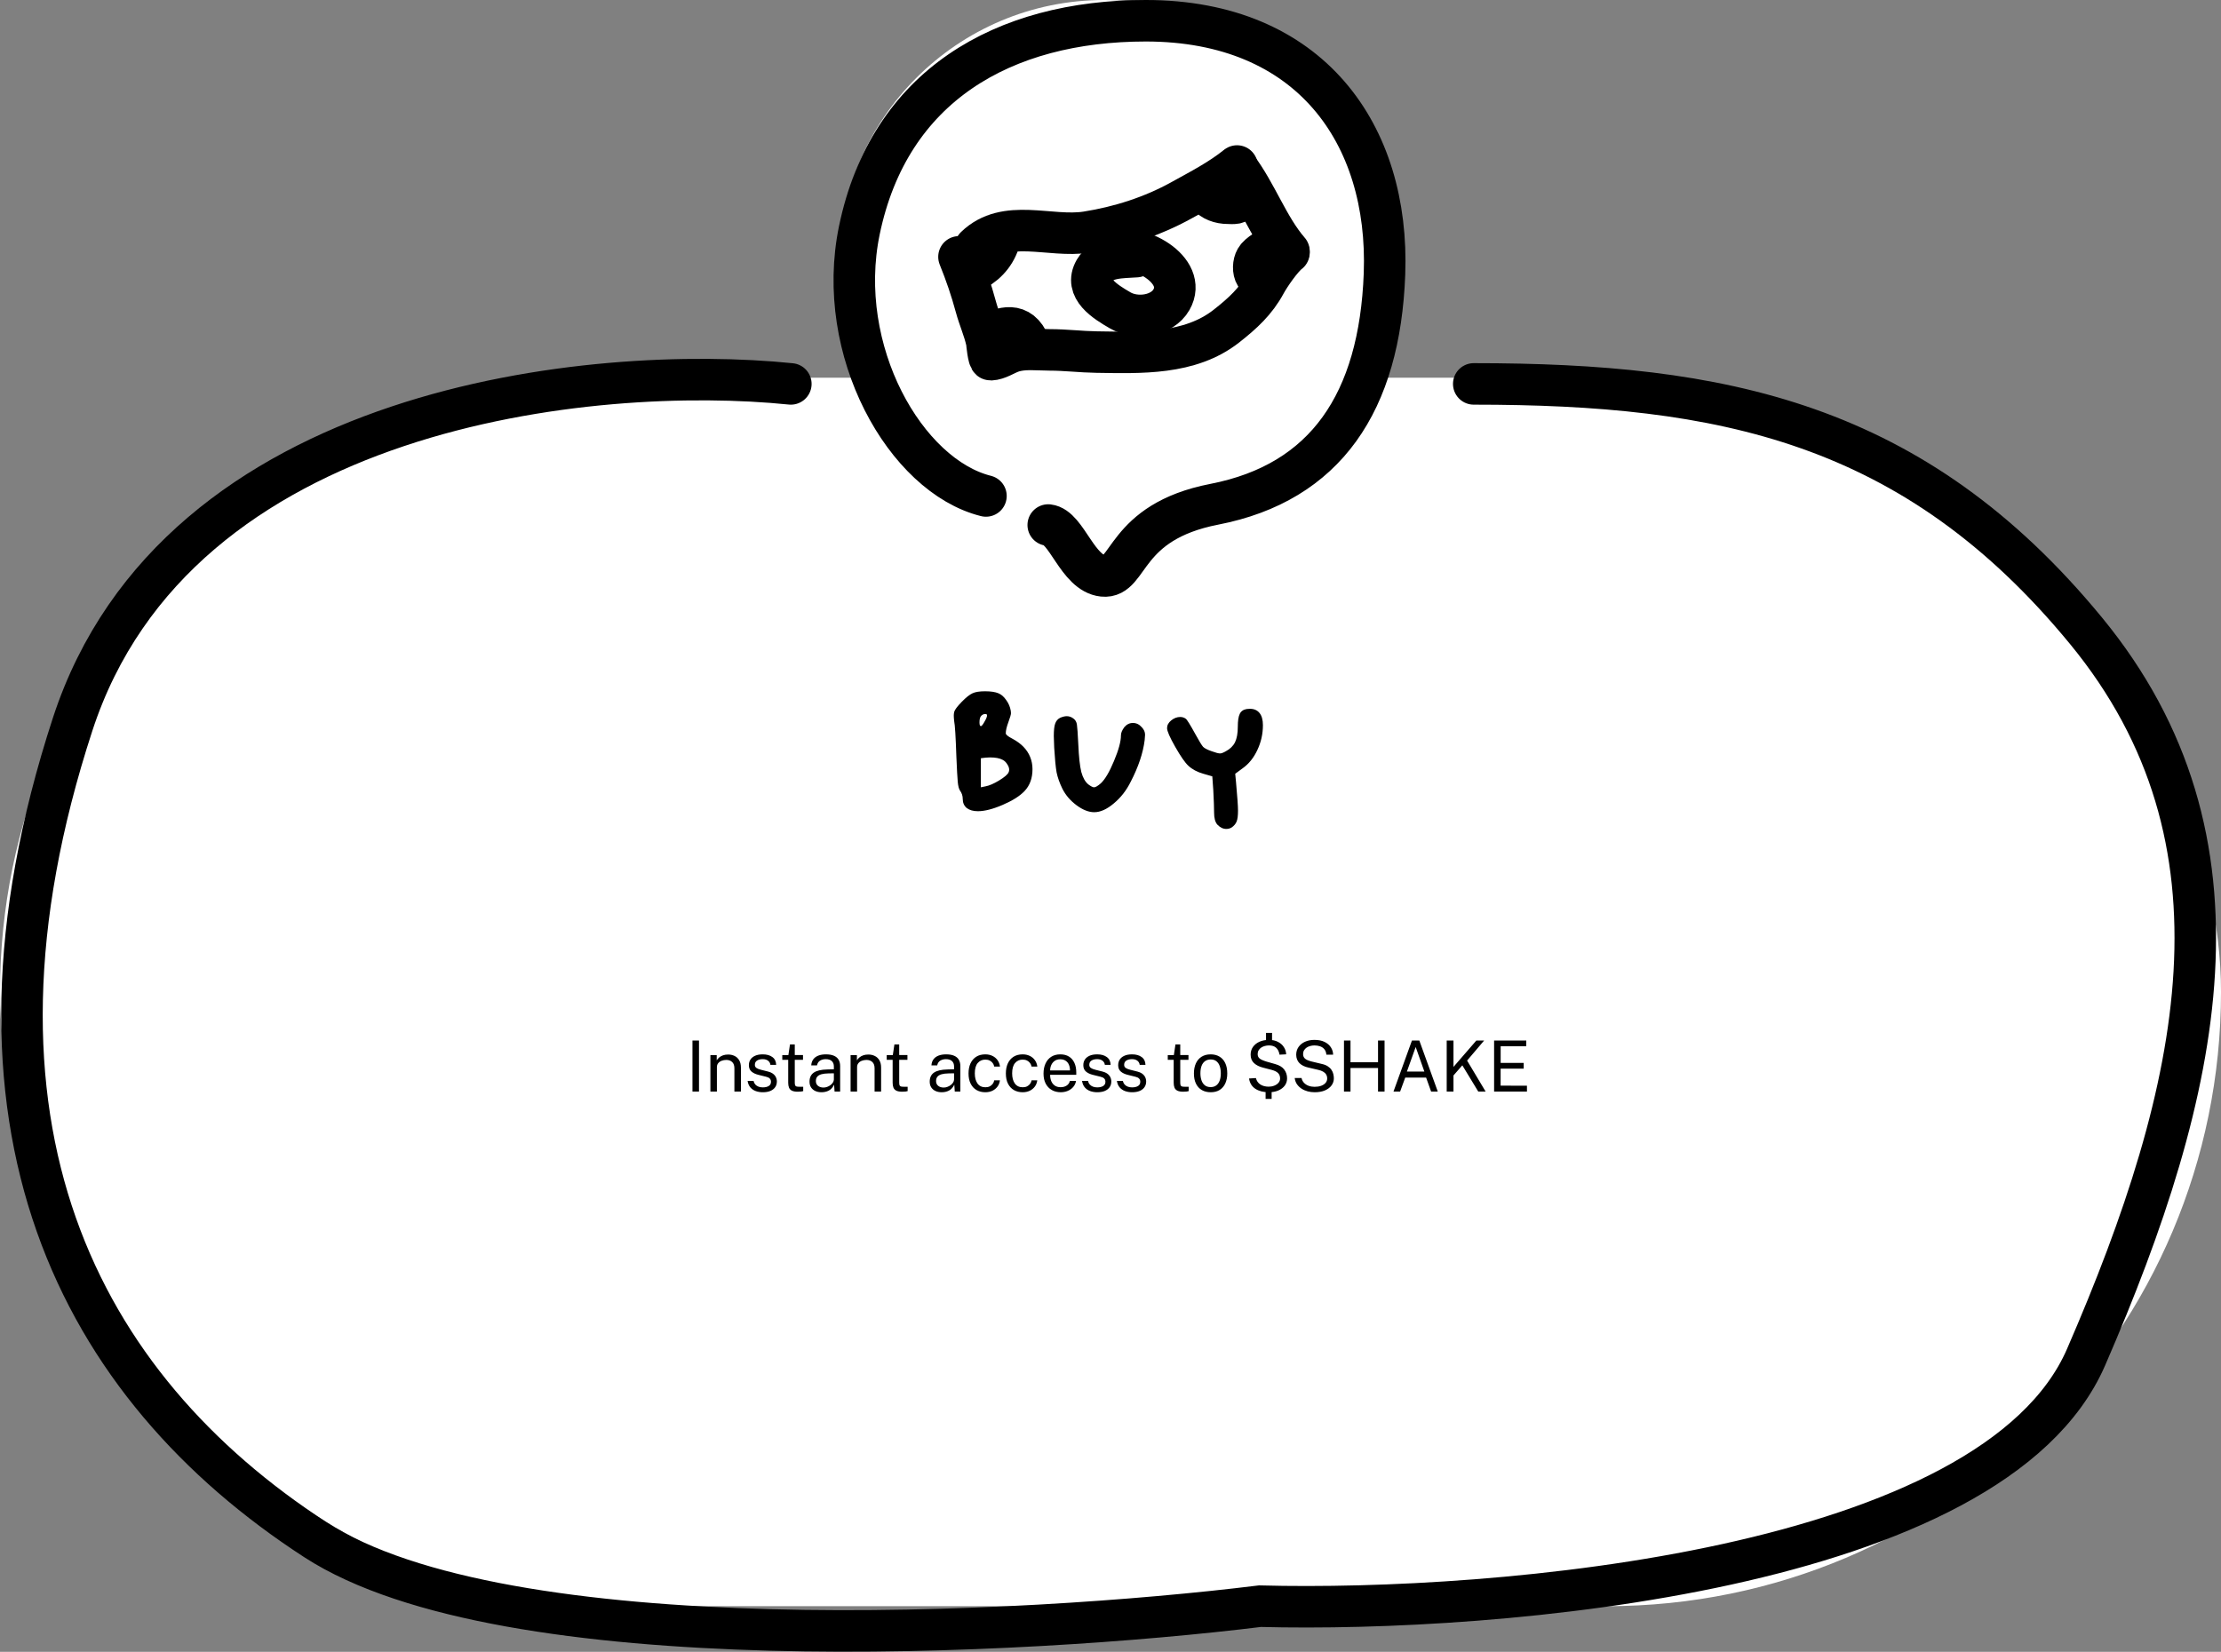 <svg width="535" height="398" viewBox="0 0 535 398" fill="none" xmlns="http://www.w3.org/2000/svg">
<rect x="0" y="0" width="535" height="398" fill="#808080" stroke="none"/>
<rect y="91" width="535" height="296" rx="148" fill="white"/>
<path fill-rule="evenodd" clip-rule="evenodd" d="M276.654 127.846C277.229 127.271 277.969 126.888 278.766 126.727C307.996 120.81 330 94.975 330 64C330 28.654 301.346 0 266 0C230.654 0 202 28.654 202 64C202 94.553 223.409 120.105 252.043 126.474C252.811 126.644 253.521 127.021 254.077 127.577L262.672 136.172C264.234 137.734 266.766 137.734 268.328 136.172L276.654 127.846Z" fill="white"/>
<path d="M252.5 126.5C256.961 126.996 259.52 138.111 265.69 138.765C272.213 139.457 270.5 125.778 292.5 121.5C319.343 116.281 332.355 96.924 333.5 66C334.746 32.36 315.6 5 276 5C241.663 5 214.203 20.685 207 55.5C201 84.5 218.127 114.657 237.5 119.5" stroke="black" stroke-width="10" stroke-linecap="round"/>
<path d="M234.956 59.514C242.27 52.415 252.924 57.323 261.78 55.925C269.71 54.673 277.553 52.165 284.591 48.263C289.288 45.658 293.79 43.353 297.982 40" stroke="black" stroke-width="10" stroke-linecap="round"/>
<path d="M297.88 40.213C302.651 46.477 305.481 54.769 310.488 60.525" stroke="black" stroke-width="10" stroke-linecap="round"/>
<path d="M231 61.888C232.616 65.883 233.953 69.785 235.073 73.93C235.822 76.703 237.028 79.364 237.651 82.164C237.74 82.563 238.069 86.701 238.648 86.676C240.387 86.6 242.053 85.402 243.658 84.83C246.494 83.821 249.866 84.303 252.829 84.303C256.636 84.303 260.381 84.775 264.168 84.83C274.687 84.985 286.596 85.502 295.403 78.589C299.307 75.525 302.498 72.621 304.838 68.275C305.822 66.448 308.754 62.176 310.488 60.875" stroke="black" stroke-width="10" stroke-linecap="round"/>
<path d="M273.71 61.834C270.329 62.087 265.57 61.846 263.699 65.094C261.137 69.54 266.173 72.663 269.86 74.793C273.706 77.015 279.921 76.177 282.182 72.209C286.265 65.044 274.092 58.257 267.164 60.403" stroke="black" stroke-width="10" stroke-linecap="round"/>
<path d="M291 47C291.966 48.265 293.829 48.972 295.81 48.972C296.361 48.972 297.054 49.05 297.588 48.945C298.102 48.843 298.451 48.479 299 48.479" stroke="black" stroke-width="10" stroke-linecap="round"/>
<path d="M307 59C305.615 59.943 303.271 61.07 302.501 62.403C301.881 63.475 301.801 65.245 302.46 66.299C302.774 66.802 303.519 67.535 304.227 67.806C304.494 67.909 304.65 67.809 304.781 68" stroke="black" stroke-width="10" stroke-linecap="round"/>
<path d="M238 80.585C241.378 78.927 245.636 77.228 248 83" stroke="black" stroke-width="10" stroke-linecap="round"/>
<path d="M235 65C238.017 63.324 240.175 60.665 241 57" stroke="black" stroke-width="10" stroke-linecap="round"/>
<path d="M241.508 183.072C240.804 182.688 239.796 182.496 238.484 182.496C238.036 182.496 237.7 182.512 237.476 182.544L236.276 182.688V189.696L237.428 189.456C238.292 189.296 239.364 188.832 240.644 188.064C241.956 187.264 242.724 186.608 242.948 186.096C243.044 185.904 243.092 185.696 243.092 185.472C243.092 185.024 242.932 184.576 242.612 184.128C242.324 183.648 241.956 183.296 241.508 183.072ZM237.764 172.368C237.764 172.144 237.62 172.032 237.332 172.032C236.98 172.032 236.66 172.176 236.372 172.464C236.084 172.752 235.94 173.28 235.94 174.048C235.94 174.656 236.052 174.96 236.276 174.96C236.468 174.96 236.756 174.608 237.14 173.904C237.556 173.2 237.764 172.688 237.764 172.368ZM234.26 167.04C234.932 166.72 235.94 166.56 237.284 166.56C238.66 166.56 239.732 166.72 240.5 167.04C241.204 167.328 241.828 167.872 242.372 168.672C242.948 169.44 243.316 170.304 243.476 171.264C243.508 171.392 243.524 171.584 243.524 171.84C243.524 172.16 243.316 172.88 242.9 174C242.484 175.12 242.276 176.016 242.276 176.688C242.276 177.008 242.804 177.44 243.86 177.984C245.972 179.104 247.396 180.56 248.132 182.352C248.516 183.28 248.708 184.272 248.708 185.328C248.708 187.504 248.068 189.264 246.788 190.608C245.668 191.792 243.924 192.896 241.556 193.92C239.188 194.944 237.188 195.456 235.556 195.456C234.436 195.456 233.54 195.2 232.868 194.688C232.228 194.144 231.908 193.424 231.908 192.528C231.908 191.76 231.684 191.072 231.236 190.464C230.98 190.08 230.804 189.392 230.708 188.4C230.612 187.408 230.5 185.36 230.372 182.256C230.212 177.488 230.036 174.656 229.844 173.76C229.78 173.184 229.748 172.736 229.748 172.416C229.748 172.16 229.78 171.872 229.844 171.552C229.972 171.04 230.564 170.24 231.62 169.152C232.676 168.064 233.556 167.36 234.26 167.04ZM255.378 172.944C255.986 172.688 256.514 172.56 256.962 172.56C257.57 172.56 258.13 172.768 258.642 173.184C259.058 173.504 259.314 173.968 259.41 174.576C259.506 175.184 259.618 176.784 259.746 179.376C259.874 182.352 260.114 184.56 260.466 186C260.85 187.408 261.426 188.416 262.194 189.024C262.802 189.472 263.25 189.696 263.538 189.696C263.89 189.696 264.434 189.376 265.17 188.736C266.194 187.776 267.25 185.984 268.338 183.36C269.458 180.704 270.018 178.64 270.018 177.168C270.018 176.592 270.29 175.936 270.834 175.2C271.41 174.528 272.098 174.192 272.898 174.192C273.73 174.192 274.45 174.544 275.058 175.248C275.57 175.792 275.826 176.384 275.826 177.024C275.826 177.184 275.794 177.616 275.73 178.32C275.346 181.424 274.226 184.768 272.37 188.352C271.346 190.432 269.986 192.176 268.29 193.584C266.626 194.992 265.058 195.696 263.586 195.696C262.242 195.696 260.818 195.136 259.314 194.016C257.81 192.896 256.674 191.568 255.906 190.032C255.234 188.656 254.77 187.344 254.514 186.096C254.29 184.816 254.098 182.832 253.938 180.144C253.874 178.672 253.842 177.744 253.842 177.36C253.842 175.952 253.954 174.944 254.178 174.336C254.402 173.696 254.802 173.232 255.378 172.944ZM300.326 170.832C300.518 170.8 300.774 170.784 301.094 170.784C302.086 170.784 302.854 171.12 303.398 171.792C303.942 172.464 304.214 173.44 304.214 174.72C304.214 176.832 303.766 178.832 302.87 180.72C302.006 182.576 300.838 184.032 299.366 185.088L297.542 186.432L297.734 188.448C298.054 191.968 298.214 194.256 298.214 195.312C298.214 196.528 298.102 197.408 297.878 197.952C297.654 198.496 297.27 198.96 296.726 199.344C296.342 199.6 295.894 199.728 295.382 199.728C294.614 199.728 293.894 199.376 293.222 198.672C292.71 198.064 292.454 197.12 292.454 195.84C292.454 194.656 292.39 192.848 292.262 190.416L292.022 187.056L289.862 186.432C288.39 186.016 287.19 185.376 286.262 184.512C285.462 183.776 284.406 182.256 283.094 179.952C281.782 177.648 281.126 176.144 281.126 175.44C281.126 174.736 281.462 174.112 282.134 173.568C282.806 173.024 283.526 172.752 284.294 172.752C284.806 172.752 285.254 172.896 285.638 173.184C285.926 173.376 286.71 174.64 287.99 176.976C288.886 178.608 289.494 179.6 289.814 179.952C290.166 180.304 290.854 180.656 291.878 181.008C292.838 181.36 293.51 181.536 293.894 181.536C294.214 181.536 294.678 181.36 295.286 181.008C296.31 180.464 297.046 179.744 297.494 178.848C297.942 177.92 298.166 176.672 298.166 175.104C298.166 173.664 298.326 172.624 298.646 171.984C298.966 171.344 299.526 170.96 300.326 170.832Z" fill="black"/>
<path d="M166.802 250.709H168.375V263H166.802V250.709ZM171.124 263V254.211H172.645V255.486C172.787 255.242 172.982 255.013 173.232 254.797C173.487 254.582 173.793 254.409 174.15 254.279C174.512 254.149 174.929 254.083 175.399 254.083C175.954 254.083 176.464 254.194 176.929 254.415C177.399 254.636 177.773 254.982 178.051 255.452C178.334 255.917 178.476 256.517 178.476 257.254V263H176.904V257.407C176.904 256.721 176.722 256.214 176.36 255.885C176.003 255.551 175.538 255.384 174.966 255.384C174.569 255.384 174.198 255.449 173.852 255.579C173.506 255.704 173.226 255.897 173.011 256.157C172.795 256.412 172.688 256.735 172.688 257.126V263H171.124ZM183.752 263.17C183.14 263.17 182.57 263.077 182.043 262.889C181.522 262.697 181.088 262.399 180.743 261.997C180.397 261.589 180.179 261.07 180.088 260.441H181.516C181.596 260.787 181.737 261.076 181.941 261.308C182.151 261.535 182.412 261.708 182.723 261.827C183.035 261.94 183.375 261.997 183.743 261.997C184.333 261.997 184.809 261.886 185.171 261.665C185.534 261.444 185.715 261.104 185.715 260.645C185.715 260.322 185.619 260.065 185.426 259.872C185.239 259.674 184.947 259.529 184.551 259.438L182.732 258.988C182.023 258.818 181.457 258.552 181.032 258.189C180.607 257.826 180.394 257.319 180.394 256.667C180.389 256.152 180.51 255.698 180.76 255.307C181.009 254.916 181.383 254.608 181.882 254.381C182.38 254.154 183.001 254.041 183.743 254.041C184.695 254.041 185.463 254.256 186.047 254.687C186.636 255.112 186.942 255.738 186.965 256.565H185.579C185.523 256.146 185.333 255.815 185.01 255.571C184.692 255.322 184.265 255.197 183.726 255.197C183.165 255.197 182.709 255.31 182.358 255.537C182.006 255.758 181.831 256.104 181.831 256.574C181.831 256.886 181.955 257.132 182.205 257.313C182.454 257.489 182.822 257.636 183.31 257.755L185.069 258.198C185.477 258.305 185.812 258.447 186.072 258.622C186.339 258.798 186.548 258.994 186.701 259.209C186.86 259.424 186.97 259.651 187.033 259.889C187.101 260.121 187.135 260.345 187.135 260.56C187.135 261.099 186.999 261.563 186.727 261.954C186.46 262.34 186.075 262.64 185.571 262.855C185.072 263.065 184.466 263.17 183.752 263.17ZM193.428 255.358H191.447V260.824C191.447 261.136 191.478 261.365 191.541 261.512C191.609 261.654 191.719 261.745 191.872 261.784C192.031 261.824 192.246 261.844 192.518 261.844H193.479V262.898C193.371 262.938 193.207 262.972 192.986 263C192.77 263.028 192.501 263.043 192.178 263.043C191.572 263.043 191.101 262.96 190.767 262.796C190.433 262.632 190.198 262.388 190.062 262.065C189.931 261.742 189.866 261.345 189.866 260.875V255.358H188.438V254.211H189.909L190.291 251.652H191.447V254.202H193.428V255.358ZM197.897 263.17C197.33 263.17 196.829 263.071 196.393 262.872C195.956 262.668 195.613 262.377 195.364 261.997C195.12 261.617 194.999 261.158 194.999 260.62C194.999 259.645 195.339 258.92 196.019 258.444C196.699 257.968 197.789 257.713 199.291 257.679L200.864 257.636V256.948C200.864 256.41 200.702 255.985 200.379 255.673C200.056 255.356 199.555 255.197 198.875 255.197C198.37 255.203 197.925 255.322 197.54 255.554C197.16 255.786 196.914 256.166 196.801 256.693H195.415C195.449 256.121 195.611 255.639 195.9 255.248C196.189 254.851 196.591 254.551 197.107 254.347C197.628 254.143 198.243 254.041 198.951 254.041C199.716 254.041 200.351 254.149 200.855 254.364C201.365 254.579 201.745 254.897 201.994 255.316C202.249 255.735 202.377 256.251 202.377 256.863V263H201.034L200.923 261.351C200.583 262.037 200.15 262.513 199.623 262.779C199.101 263.04 198.526 263.17 197.897 263.17ZM198.373 262.039C198.668 262.039 198.96 261.986 199.249 261.878C199.543 261.77 199.812 261.626 200.056 261.444C200.3 261.257 200.492 261.051 200.634 260.824C200.781 260.592 200.858 260.354 200.864 260.11V258.605L199.555 258.631C198.886 258.642 198.325 258.71 197.872 258.835C197.424 258.96 197.087 259.155 196.86 259.421C196.639 259.688 196.529 260.036 196.529 260.467C196.529 260.96 196.699 261.345 197.039 261.623C197.384 261.901 197.829 262.039 198.373 262.039ZM204.892 263V254.211H206.413V255.486C206.555 255.242 206.751 255.013 207 254.797C207.255 254.582 207.561 254.409 207.918 254.279C208.281 254.149 208.697 254.083 209.167 254.083C209.723 254.083 210.233 254.194 210.697 254.415C211.168 254.636 211.542 254.982 211.819 255.452C212.103 255.917 212.244 256.517 212.244 257.254V263H210.672V257.407C210.672 256.721 210.491 256.214 210.128 255.885C209.771 255.551 209.306 255.384 208.734 255.384C208.337 255.384 207.966 255.449 207.62 255.579C207.275 255.704 206.994 255.897 206.779 256.157C206.564 256.412 206.456 256.735 206.456 257.126V263H204.892ZM218.584 255.358H216.603V260.824C216.603 261.136 216.634 261.365 216.697 261.512C216.765 261.654 216.875 261.745 217.028 261.784C217.187 261.824 217.402 261.844 217.674 261.844H218.635V262.898C218.527 262.938 218.363 262.972 218.142 263C217.926 263.028 217.657 263.043 217.334 263.043C216.728 263.043 216.257 262.96 215.923 262.796C215.589 262.632 215.354 262.388 215.218 262.065C215.087 261.742 215.022 261.345 215.022 260.875V255.358H213.594V254.211H215.065L215.447 251.652H216.603V254.202H218.584V255.358ZM226.851 263.17C226.284 263.17 225.783 263.071 225.346 262.872C224.91 262.668 224.567 262.377 224.318 261.997C224.074 261.617 223.952 261.158 223.952 260.62C223.952 259.645 224.292 258.92 224.972 258.444C225.652 257.968 226.743 257.713 228.245 257.679L229.817 257.636V256.948C229.817 256.41 229.656 255.985 229.333 255.673C229.01 255.356 228.508 255.197 227.828 255.197C227.324 255.203 226.879 255.322 226.494 255.554C226.114 255.786 225.868 256.166 225.754 256.693H224.369C224.403 256.121 224.564 255.639 224.853 255.248C225.142 254.851 225.545 254.551 226.06 254.347C226.582 254.143 227.197 254.041 227.905 254.041C228.67 254.041 229.305 254.149 229.809 254.364C230.319 254.579 230.699 254.897 230.948 255.316C231.203 255.735 231.33 256.251 231.33 256.863V263H229.987L229.877 261.351C229.537 262.037 229.103 262.513 228.576 262.779C228.055 263.04 227.48 263.17 226.851 263.17ZM227.327 262.039C227.622 262.039 227.913 261.986 228.202 261.878C228.497 261.77 228.766 261.626 229.01 261.444C229.254 261.257 229.446 261.051 229.588 260.824C229.735 260.592 229.812 260.354 229.817 260.11V258.605L228.508 258.631C227.84 258.642 227.279 258.71 226.825 258.835C226.378 258.96 226.041 259.155 225.814 259.421C225.593 259.688 225.482 260.036 225.482 260.467C225.482 260.96 225.652 261.345 225.992 261.623C226.338 261.901 226.783 262.039 227.327 262.039ZM237.348 254.041C237.977 254.041 238.543 254.163 239.048 254.406C239.552 254.644 239.963 254.984 240.28 255.426C240.603 255.868 240.804 256.39 240.884 256.99H239.49C239.439 256.684 239.32 256.404 239.133 256.149C238.951 255.894 238.71 255.69 238.41 255.537C238.11 255.384 237.758 255.307 237.356 255.307C236.602 255.307 235.99 255.579 235.52 256.123C235.05 256.667 234.815 257.5 234.815 258.622C234.815 259.637 235.03 260.45 235.461 261.062C235.897 261.668 236.537 261.971 237.382 261.971C237.784 261.971 238.132 261.895 238.427 261.742C238.727 261.583 238.968 261.376 239.15 261.121C239.331 260.861 239.447 260.583 239.498 260.288H240.867C240.793 260.878 240.595 261.388 240.272 261.818C239.949 262.249 239.535 262.583 239.031 262.821C238.532 263.054 237.971 263.17 237.348 263.17C236.56 263.17 235.86 262.997 235.248 262.651C234.642 262.306 234.166 261.796 233.82 261.121C233.474 260.447 233.302 259.62 233.302 258.639C233.302 257.721 233.457 256.92 233.769 256.234C234.086 255.543 234.545 255.004 235.146 254.619C235.752 254.234 236.486 254.041 237.348 254.041ZM246.342 254.041C246.971 254.041 247.537 254.163 248.042 254.406C248.546 254.644 248.957 254.984 249.274 255.426C249.597 255.868 249.798 256.39 249.878 256.99H248.484C248.433 256.684 248.314 256.404 248.127 256.149C247.945 255.894 247.705 255.69 247.404 255.537C247.104 255.384 246.753 255.307 246.35 255.307C245.597 255.307 244.985 255.579 244.514 256.123C244.044 256.667 243.809 257.5 243.809 258.622C243.809 259.637 244.024 260.45 244.455 261.062C244.891 261.668 245.531 261.971 246.376 261.971C246.778 261.971 247.127 261.895 247.421 261.742C247.722 261.583 247.962 261.376 248.144 261.121C248.325 260.861 248.441 260.583 248.492 260.288H249.861C249.787 260.878 249.589 261.388 249.266 261.818C248.943 262.249 248.529 262.583 248.025 262.821C247.526 263.054 246.965 263.17 246.342 263.17C245.554 263.17 244.854 262.997 244.242 262.651C243.636 262.306 243.16 261.796 242.814 261.121C242.469 260.447 242.296 259.62 242.296 258.639C242.296 257.721 242.452 256.92 242.763 256.234C243.081 255.543 243.54 255.004 244.14 254.619C244.747 254.234 245.48 254.041 246.342 254.041ZM252.956 258.971C252.956 259.526 253.046 260.031 253.228 260.484C253.415 260.932 253.695 261.289 254.069 261.555C254.449 261.821 254.922 261.954 255.489 261.954C256.05 261.954 256.531 261.824 256.934 261.563C257.342 261.303 257.602 260.926 257.716 260.433H259.203C259.096 261.028 258.858 261.529 258.489 261.938C258.121 262.345 257.676 262.654 257.155 262.864C256.633 263.068 256.089 263.17 255.523 263.17C254.701 263.17 253.979 262.992 253.355 262.634C252.732 262.277 252.245 261.765 251.893 261.096C251.542 260.427 251.366 259.625 251.366 258.69C251.366 257.767 251.525 256.956 251.842 256.259C252.16 255.562 252.619 255.018 253.219 254.627C253.826 254.236 254.554 254.041 255.404 254.041C256.231 254.041 256.931 254.219 257.503 254.576C258.076 254.933 258.509 255.438 258.804 256.089C259.104 256.735 259.254 257.503 259.254 258.393V258.971H252.956ZM252.964 257.908H257.741C257.741 257.404 257.656 256.951 257.486 256.548C257.316 256.14 257.056 255.82 256.704 255.588C256.359 255.35 255.922 255.231 255.395 255.231C254.846 255.231 254.389 255.364 254.027 255.63C253.67 255.891 253.401 256.228 253.219 256.642C253.044 257.05 252.959 257.472 252.964 257.908ZM264.313 263.17C263.701 263.17 263.131 263.077 262.604 262.889C262.083 262.697 261.649 262.399 261.304 261.997C260.958 261.589 260.74 261.07 260.649 260.441H262.077C262.156 260.787 262.298 261.076 262.502 261.308C262.712 261.535 262.972 261.708 263.284 261.827C263.596 261.94 263.936 261.997 264.304 261.997C264.893 261.997 265.369 261.886 265.732 261.665C266.095 261.444 266.276 261.104 266.276 260.645C266.276 260.322 266.18 260.065 265.987 259.872C265.8 259.674 265.508 259.529 265.112 259.438L263.293 258.988C262.584 258.818 262.018 258.552 261.593 258.189C261.168 257.826 260.955 257.319 260.955 256.667C260.949 256.152 261.071 255.698 261.321 255.307C261.57 254.916 261.944 254.608 262.443 254.381C262.941 254.154 263.562 254.041 264.304 254.041C265.256 254.041 266.024 254.256 266.608 254.687C267.197 255.112 267.503 255.738 267.526 256.565H266.14C266.083 256.146 265.894 255.815 265.571 255.571C265.253 255.322 264.825 255.197 264.287 255.197C263.726 255.197 263.27 255.31 262.919 255.537C262.567 255.758 262.392 256.104 262.392 256.574C262.392 256.886 262.516 257.132 262.766 257.313C263.015 257.489 263.383 257.636 263.871 257.755L265.63 258.198C266.038 258.305 266.372 258.447 266.633 258.622C266.899 258.798 267.109 258.994 267.262 259.209C267.421 259.424 267.531 259.651 267.594 259.889C267.662 260.121 267.696 260.345 267.696 260.56C267.696 261.099 267.56 261.563 267.288 261.954C267.021 262.34 266.636 262.64 266.132 262.855C265.633 263.065 265.027 263.17 264.313 263.17ZM272.709 263.17C272.097 263.17 271.527 263.077 271 262.889C270.479 262.697 270.046 262.399 269.7 261.997C269.354 261.589 269.136 261.07 269.045 260.441H270.473C270.553 260.787 270.694 261.076 270.898 261.308C271.108 261.535 271.369 261.708 271.68 261.827C271.992 261.94 272.332 261.997 272.7 261.997C273.29 261.997 273.766 261.886 274.128 261.665C274.491 261.444 274.672 261.104 274.672 260.645C274.672 260.322 274.576 260.065 274.383 259.872C274.196 259.674 273.905 259.529 273.508 259.438L271.689 258.988C270.981 258.818 270.414 258.552 269.989 258.189C269.564 257.826 269.351 257.319 269.351 256.667C269.346 256.152 269.468 255.698 269.717 255.307C269.966 254.916 270.34 254.608 270.839 254.381C271.338 254.154 271.958 254.041 272.7 254.041C273.652 254.041 274.42 254.256 275.004 254.687C275.593 255.112 275.899 255.738 275.922 256.565H274.536C274.48 256.146 274.29 255.815 273.967 255.571C273.65 255.322 273.222 255.197 272.683 255.197C272.122 255.197 271.666 255.31 271.315 255.537C270.964 255.758 270.788 256.104 270.788 256.574C270.788 256.886 270.913 257.132 271.162 257.313C271.411 257.489 271.78 257.636 272.267 257.755L274.026 258.198C274.434 258.305 274.769 258.447 275.029 258.622C275.296 258.798 275.505 258.994 275.658 259.209C275.817 259.424 275.928 259.651 275.99 259.889C276.058 260.121 276.092 260.345 276.092 260.56C276.092 261.099 275.956 261.563 275.684 261.954C275.418 262.34 275.032 262.64 274.528 262.855C274.029 263.065 273.423 263.17 272.709 263.17ZM286.282 255.358H284.302V260.824C284.302 261.136 284.333 261.365 284.395 261.512C284.463 261.654 284.574 261.745 284.727 261.784C284.885 261.824 285.101 261.844 285.373 261.844H286.333V262.898C286.225 262.938 286.061 262.972 285.84 263C285.625 263.028 285.356 263.043 285.033 263.043C284.426 263.043 283.956 262.96 283.622 262.796C283.287 262.632 283.052 262.388 282.916 262.065C282.786 261.742 282.721 261.345 282.721 260.875V255.358H281.293V254.211H282.763L283.146 251.652H284.302V254.202H286.282V255.358ZM291.632 263.17C290.821 263.17 290.113 262.997 289.507 262.651C288.9 262.3 288.43 261.787 288.096 261.113C287.761 260.439 287.594 259.614 287.594 258.639C287.594 257.721 287.75 256.917 288.062 256.225C288.373 255.534 288.829 254.999 289.43 254.619C290.036 254.234 290.77 254.041 291.632 254.041C292.442 254.041 293.145 254.219 293.74 254.576C294.34 254.928 294.805 255.446 295.134 256.132C295.462 256.818 295.627 257.653 295.627 258.639C295.627 259.535 295.474 260.322 295.168 261.002C294.867 261.682 294.42 262.215 293.825 262.6C293.235 262.98 292.504 263.17 291.632 263.17ZM291.632 261.929C292.159 261.929 292.603 261.796 292.966 261.529C293.329 261.263 293.604 260.881 293.791 260.382C293.978 259.883 294.071 259.291 294.071 258.605C294.071 257.976 293.989 257.413 293.825 256.914C293.66 256.41 293.397 256.01 293.034 255.715C292.677 255.421 292.21 255.273 291.632 255.273C291.099 255.273 290.648 255.407 290.28 255.673C289.912 255.934 289.631 256.313 289.439 256.812C289.252 257.311 289.158 257.908 289.158 258.605C289.158 259.223 289.243 259.784 289.413 260.288C289.583 260.793 289.849 261.192 290.212 261.487C290.575 261.782 291.048 261.929 291.632 261.929ZM305.625 263.17C304.327 263.17 303.25 262.892 302.395 262.337C301.545 261.776 301.038 260.949 300.873 259.855L302.522 259.753C302.704 260.444 303.066 260.963 303.61 261.308C304.154 261.654 304.823 261.827 305.616 261.827C306.092 261.827 306.537 261.745 306.951 261.58C307.37 261.416 307.707 261.187 307.962 260.892C308.223 260.597 308.353 260.249 308.353 259.846C308.353 259.308 308.192 258.877 307.869 258.554C307.551 258.231 307.044 257.976 306.347 257.789L304.231 257.237C303.318 257.005 302.596 256.639 302.063 256.14C301.531 255.642 301.261 254.973 301.256 254.134C301.25 253.426 301.434 252.803 301.808 252.264C302.188 251.726 302.709 251.307 303.372 251.006C304.041 250.706 304.812 250.556 305.684 250.556C306.523 250.556 307.245 250.717 307.852 251.04C308.464 251.358 308.937 251.78 309.271 252.307C309.611 252.834 309.793 253.409 309.815 254.032L308.217 254.117C308.093 253.386 307.823 252.834 307.41 252.46C307.002 252.08 306.427 251.89 305.684 251.89C305.333 251.89 304.993 251.936 304.664 252.026C304.341 252.111 304.049 252.242 303.789 252.417C303.534 252.593 303.33 252.811 303.177 253.072C303.024 253.333 302.947 253.636 302.947 253.981C302.947 254.423 303.103 254.775 303.415 255.035C303.726 255.29 304.287 255.543 305.098 255.792L307.138 256.37C308.18 256.659 308.923 257.109 309.365 257.721C309.812 258.328 310.036 259.03 310.036 259.829C310.036 260.481 309.852 261.059 309.484 261.563C309.115 262.062 308.597 262.456 307.928 262.745C307.265 263.028 306.497 263.17 305.625 263.17ZM304.962 248.873H306.415V251.066H304.962V248.873ZM304.86 262.583H306.313V264.777H304.86V262.583ZM316.678 263.17C316.1 263.17 315.539 263.099 314.995 262.957C314.451 262.81 313.958 262.592 313.516 262.303C313.074 262.014 312.706 261.657 312.411 261.232C312.122 260.801 311.941 260.303 311.867 259.736H313.516C313.618 260.201 313.819 260.592 314.12 260.909C314.426 261.226 314.797 261.464 315.233 261.623C315.675 261.782 316.154 261.861 316.67 261.861C317.248 261.861 317.763 261.782 318.217 261.623C318.676 261.459 319.036 261.226 319.296 260.926C319.563 260.626 319.696 260.266 319.696 259.846C319.696 259.478 319.611 259.158 319.441 258.886C319.276 258.614 319.036 258.387 318.718 258.206C318.401 258.025 318.016 257.883 317.562 257.781L315.148 257.22C314.242 257.022 313.53 256.667 313.015 256.157C312.505 255.647 312.244 254.973 312.233 254.134C312.233 253.426 312.42 252.803 312.794 252.264C313.173 251.726 313.692 251.307 314.349 251.006C315.012 250.706 315.769 250.556 316.619 250.556C317.599 250.556 318.424 250.723 319.092 251.057C319.761 251.392 320.265 251.831 320.605 252.375C320.945 252.919 321.118 253.5 321.124 254.117H319.5C319.449 253.562 319.285 253.123 319.007 252.8C318.735 252.471 318.392 252.239 317.979 252.103C317.565 251.961 317.115 251.89 316.627 251.89C316.276 251.89 315.936 251.936 315.607 252.026C315.284 252.111 314.992 252.242 314.732 252.417C314.477 252.593 314.273 252.811 314.12 253.072C313.967 253.333 313.89 253.636 313.89 253.981C313.89 254.423 314.04 254.783 314.341 255.061C314.647 255.339 315.199 255.577 315.998 255.775L318.336 256.336C318.948 256.466 319.446 256.659 319.832 256.914C320.223 257.169 320.523 257.458 320.733 257.781C320.948 258.104 321.095 258.441 321.175 258.792C321.26 259.144 321.302 259.489 321.302 259.829C321.302 260.447 321.118 261.011 320.75 261.521C320.381 262.025 319.852 262.428 319.16 262.728C318.475 263.023 317.647 263.17 316.678 263.17ZM331.943 257.33H325.313V263H323.74V250.709H325.313V255.945H331.943V250.709H333.515V263H331.943V257.33ZM335.668 263L340.113 250.709H341.89L346.335 263H344.729L343.522 259.634H338.498L337.266 263H335.668ZM338.898 258.189H343.105L341.014 252.264L338.898 258.189ZM357.86 263H356.084L352.25 256.684L350.117 259.124V263H348.485V250.709H350.117V257.067L355.625 250.709H357.503L353.398 255.537L357.86 263ZM359.903 263V250.709H367.655L367.646 252.094H361.484V256.106H367.034V257.483H361.475V261.58L367.816 261.597V263H359.903Z" fill="black"/>
<path d="M190.5 92.5C143.333 87.667 42.7 97.3 17.5 174.5C-14 271 19 334 76 371C121.6 400.6 246.667 394 303.5 387C360.5 388.5 480.1 378.6 502.5 327C530.5 262.5 544 202.5 502.5 152C461 101.5 414.5 92.5 355 92.5" stroke="black" stroke-width="10" stroke-linecap="round"/>
</svg>
